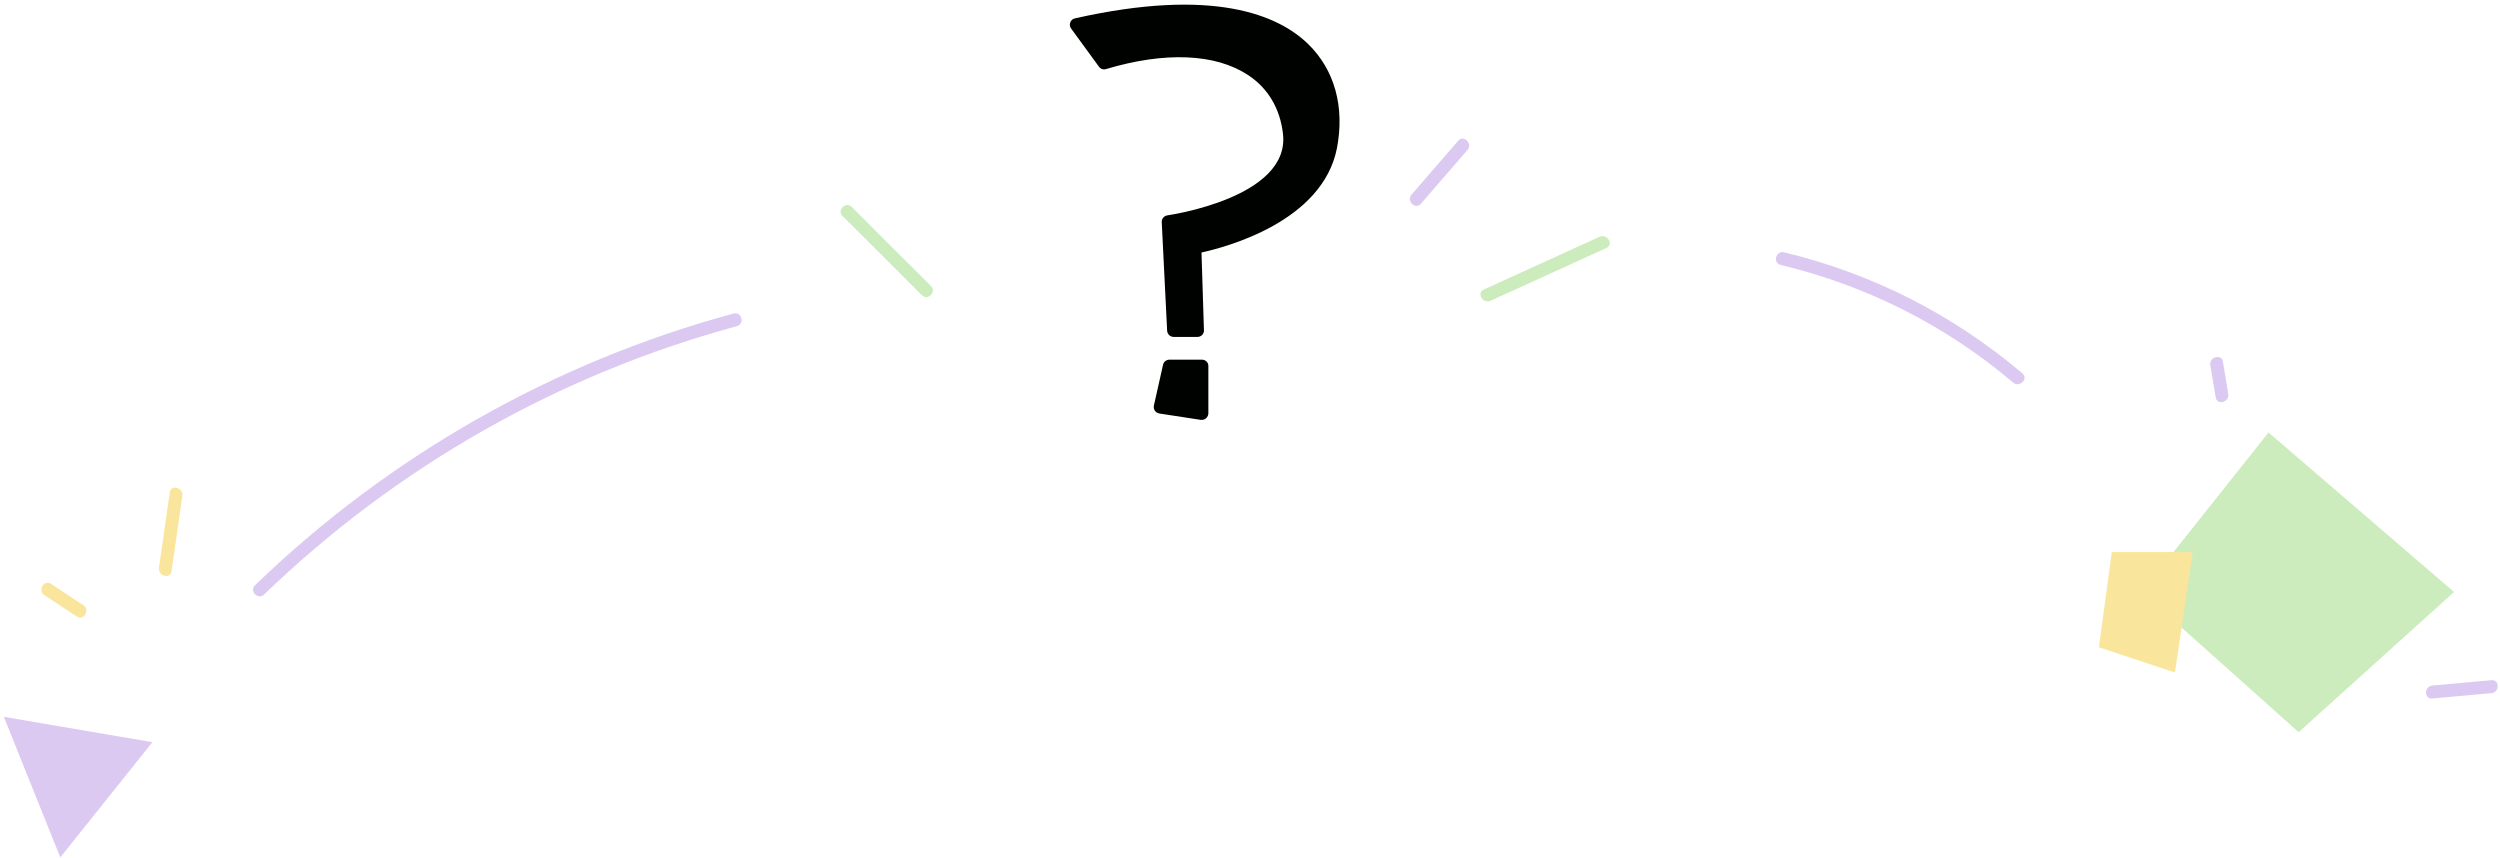 <svg width="431" height="148" viewBox="0 0 431 148" fill="none" xmlns="http://www.w3.org/2000/svg">
<path d="M160.509 49.315C155.939 44.774 151.37 40.233 146.829 35.663C145.813 34.648 144.234 36.227 145.249 37.243C149.819 41.784 154.388 46.325 158.929 50.895C159.945 51.91 161.524 50.331 160.509 49.315Z" fill="#CCECBD"/>
<path d="M251.391 24.267C248.711 27.37 246.032 30.445 243.352 33.547C242.393 34.647 244.029 36.227 244.96 35.127C247.639 32.024 250.319 28.95 252.999 25.847C253.958 24.775 252.322 23.167 251.391 24.267Z" fill="#DBC9F2"/>
<path d="M275.76 40.824C269.104 43.842 262.475 46.888 255.819 49.906C254.493 50.527 255.649 52.445 256.975 51.853C263.632 48.835 270.26 45.788 276.917 42.77C278.271 42.15 277.114 40.232 275.76 40.824Z" fill="#CCECBD"/>
<path d="M0.664 123.582L10.395 147.811L26.275 127.954L0.664 123.582Z" fill="#DBC9F2"/>
<path d="M391.094 74.559L369.234 102.06L396.284 126.232L423.08 102.06L391.094 74.559Z" fill="#CCECBD"/>
<path d="M378.036 95.177H364.074L361.846 111.593L374.962 115.937L378.036 95.177Z" fill="#F9E59C"/>
<path d="M29.267 84.883C28.646 89.226 28.026 93.542 27.405 97.886C27.208 99.296 29.352 99.916 29.577 98.478C30.198 94.134 30.818 89.819 31.439 85.475C31.636 84.065 29.465 83.444 29.267 84.883Z" fill="#F9E59C"/>
<path d="M383.227 62.345C383.002 60.935 380.83 61.527 381.055 62.937C381.366 64.799 381.676 66.661 381.986 68.522C382.212 69.933 384.384 69.34 384.158 67.93C383.848 66.068 383.538 64.207 383.227 62.345Z" fill="#DBC9F2"/>
<path d="M429.541 117.262C426.129 117.572 422.716 117.882 419.331 118.193C417.892 118.334 417.892 120.562 419.331 120.421C422.744 120.111 426.157 119.801 429.541 119.49C430.952 119.377 430.98 117.149 429.541 117.262Z" fill="#DBC9F2"/>
<path d="M14.372 104.345C12.511 103.104 10.649 101.863 8.787 100.65C7.575 99.86 6.446 101.778 7.659 102.596C9.521 103.837 11.382 105.078 13.244 106.291C14.457 107.081 15.585 105.135 14.372 104.345Z" fill="#F9E59C"/>
<path d="M126.465 54.053C95.438 62.458 67.091 78.564 43.961 100.903C42.918 101.919 44.497 103.498 45.541 102.483C68.416 80.426 96.397 64.545 127.057 56.225C128.439 55.83 127.847 53.686 126.465 54.053Z" fill="#DBC9F2"/>
<path d="M348.673 64.376C336.714 54.25 322.837 47.17 307.577 43.504C306.167 43.165 305.574 45.337 306.985 45.675C321.849 49.258 335.417 56.083 347.066 65.956C348.166 66.886 349.774 65.307 348.673 64.376Z" fill="#DBC9F2"/>
<path d="M225.528 7.597C220.395 2.604 209.253 -2.219 185.306 3.168C184.939 3.253 184.629 3.507 184.516 3.874C184.375 4.24 184.432 4.635 184.657 4.917L189.452 11.489C189.734 11.884 190.214 12.053 190.665 11.912C200.848 8.866 209.535 9.233 215.148 12.928C218.589 15.184 220.677 18.682 221.184 23.054C222.482 34.111 201.44 37.1 201.243 37.129C200.679 37.213 200.255 37.721 200.284 38.285L201.214 57.014C201.243 57.606 201.75 58.086 202.343 58.086L206.433 58.086C206.743 58.086 207.025 57.973 207.251 57.748C207.448 57.522 207.589 57.24 207.561 56.929L207.138 43.532C211.369 42.601 228.01 38.229 230.492 25.536C231.846 18.428 230.098 12.053 225.528 7.597Z" fill="#000200"/>
<path d="M207.222 62.006H201.609C201.073 62.006 200.622 62.373 200.509 62.88L198.929 69.932C198.873 70.242 198.929 70.552 199.099 70.806C199.268 71.06 199.55 71.229 199.86 71.286L207.025 72.386C207.081 72.386 207.137 72.386 207.194 72.386C207.448 72.386 207.73 72.301 207.927 72.104C208.181 71.878 208.322 71.568 208.322 71.257V63.106C208.35 62.514 207.843 62.006 207.222 62.006Z" fill="#000200"/>
</svg>
